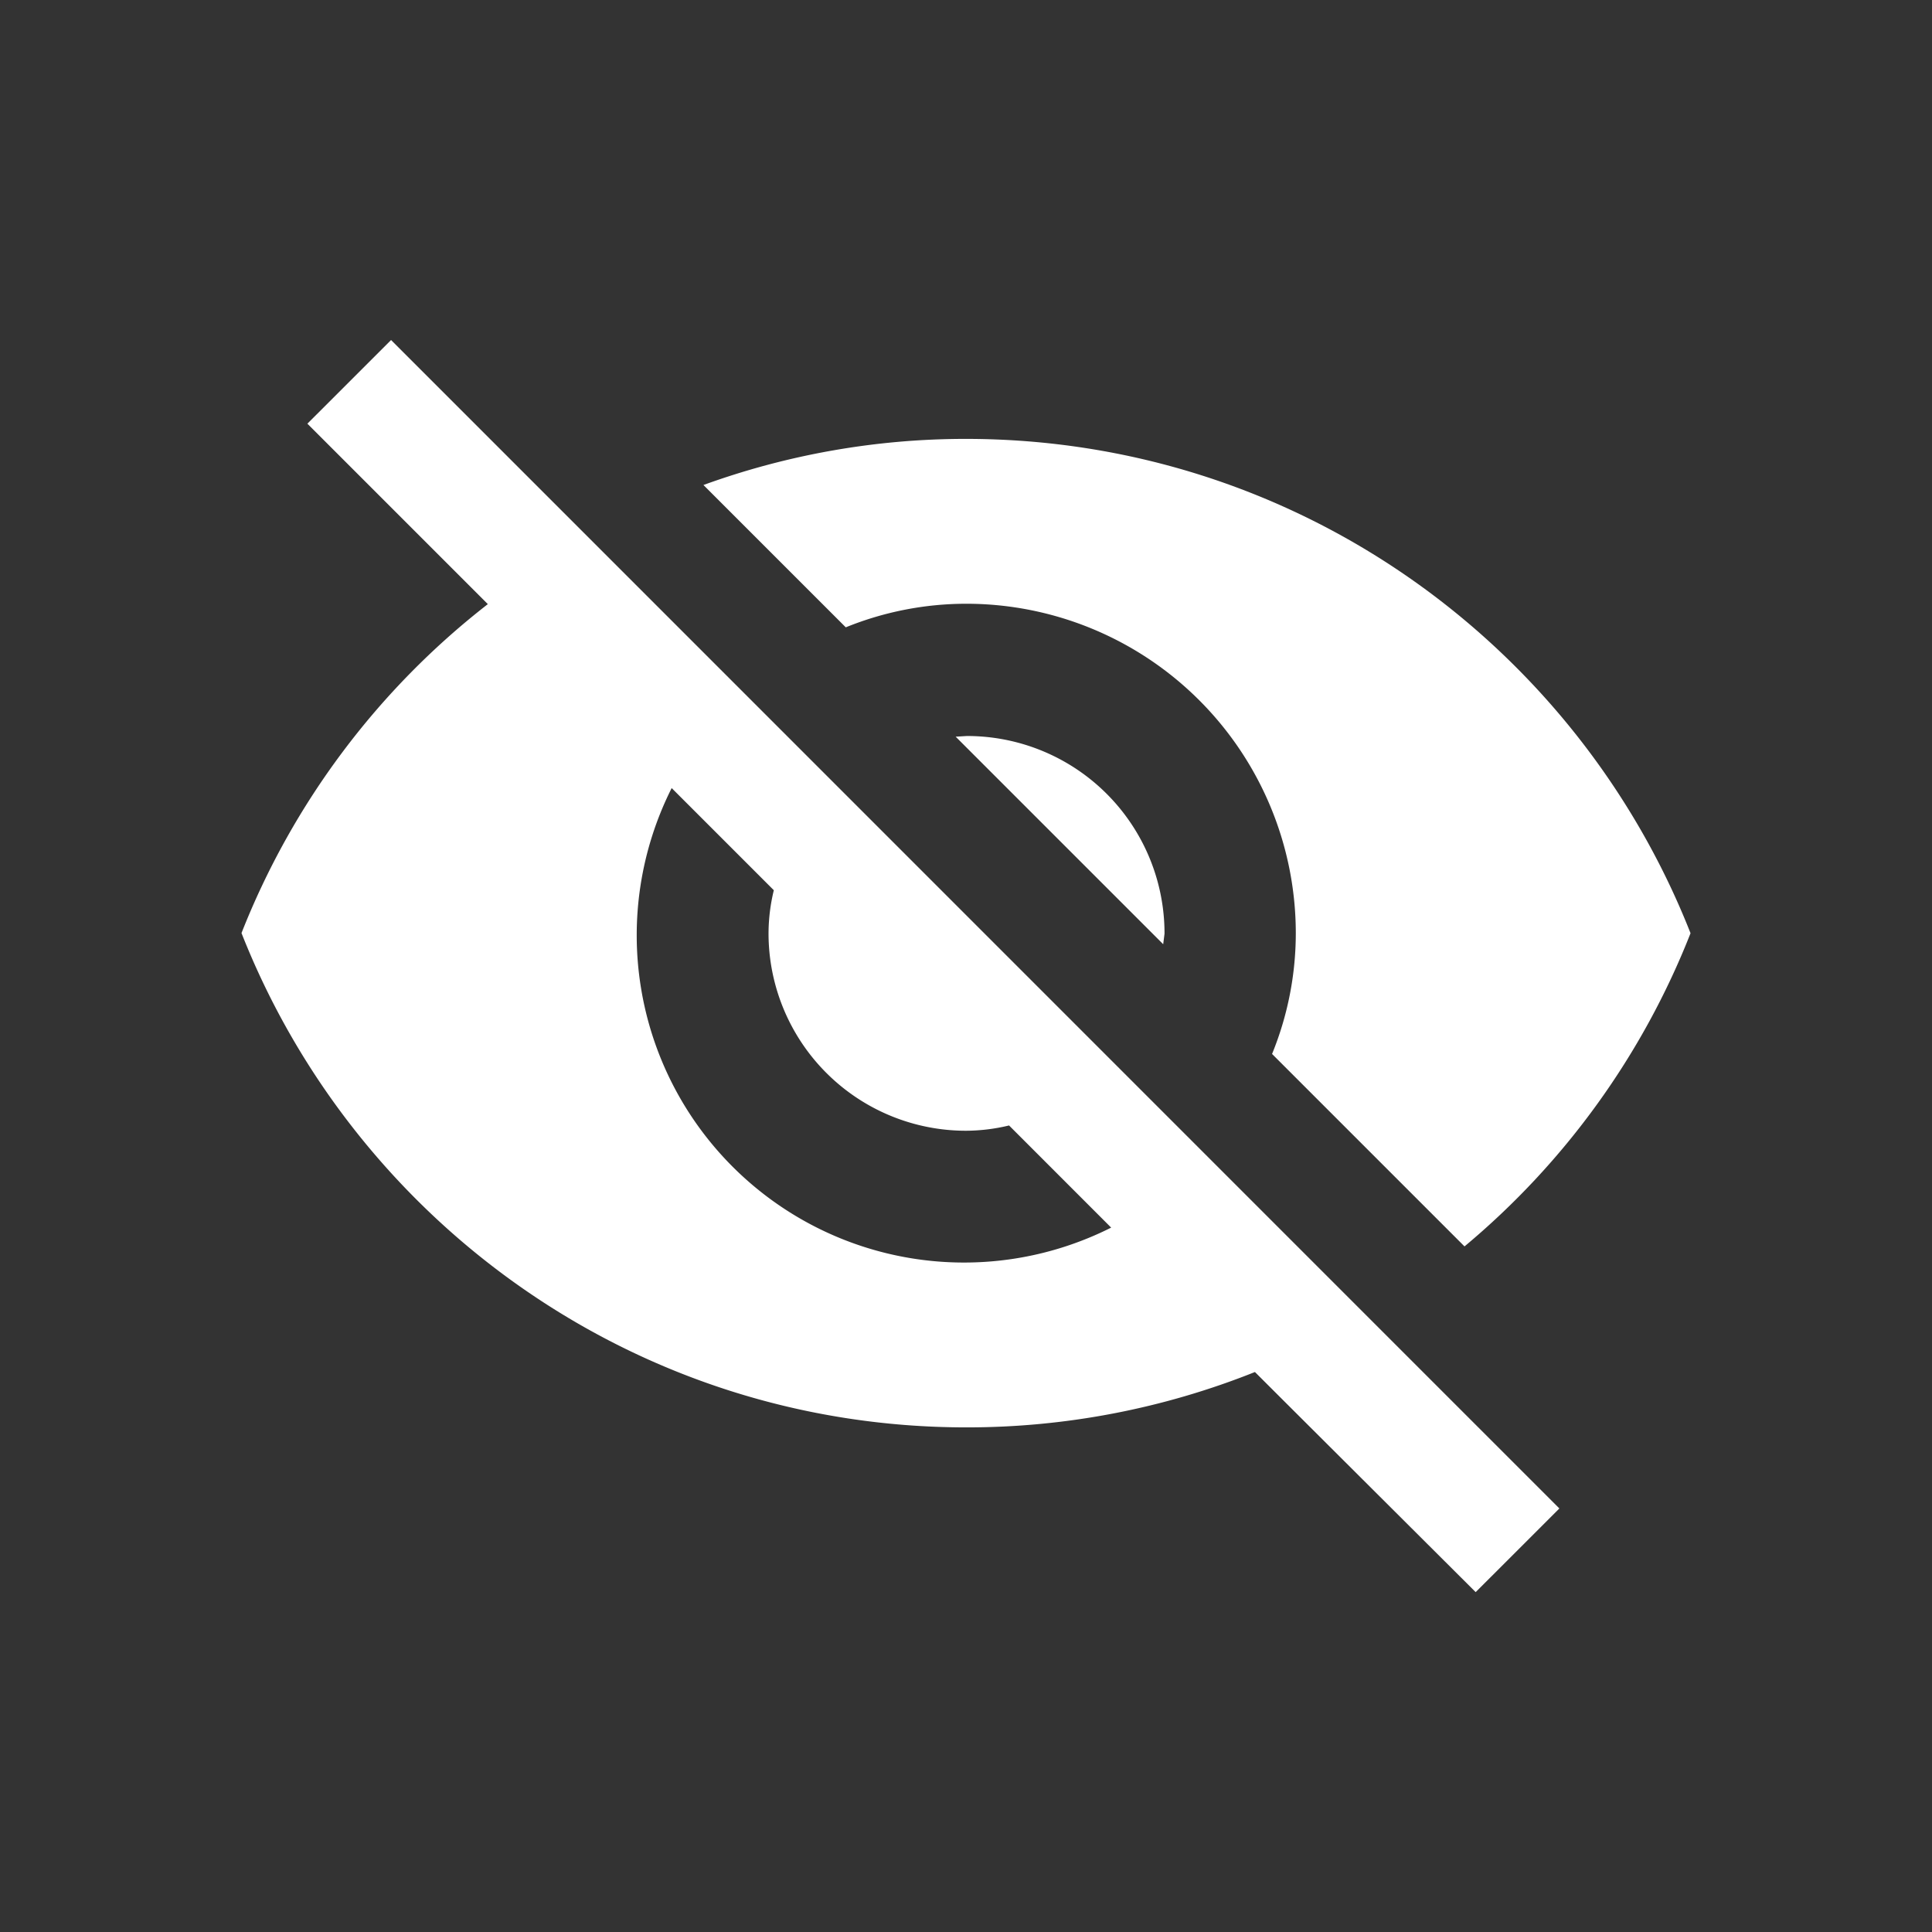 <svg xmlns="http://www.w3.org/2000/svg" viewBox="0 0 512 512"><rect x="0" y="0" width="512" height="512" fill="#333333" stroke="none"/><title>icons_white</title><g id="visibilityoff"><path d="M256.09,160a87.34,87.34,0,0,1,87.31,87.31,84.73,84.73,0,0,1-6.29,32l51,51a206.44,206.44,0,0,0,59.9-83c-30.21-76.66-104.77-131-192.09-131a203.6,203.6,0,0,0-69.5,12.22l37.72,37.72A84.88,84.88,0,0,1,256.09,160ZM81.46,112.28l39.82,39.82,8,8A206.11,206.11,0,0,0,64,247.27c30.21,76.66,104.77,131,192.09,131a205.61,205.61,0,0,0,76.48-14.67l7.34,7.33,51.16,51,22.18-22.17L103.64,90.11ZM178,208.85l27.07,27.07a48.92,48.92,0,0,0-1.4,11.35,52.32,52.32,0,0,0,52.39,52.39,49.46,49.46,0,0,0,11.35-1.4l27.06,27.07A86.74,86.74,0,0,1,178,208.85Zm75.26-13.62,55,55,.35-2.8a52.32,52.32,0,0,0-52.39-52.38Z" style="fill:#fff"/></g></svg>